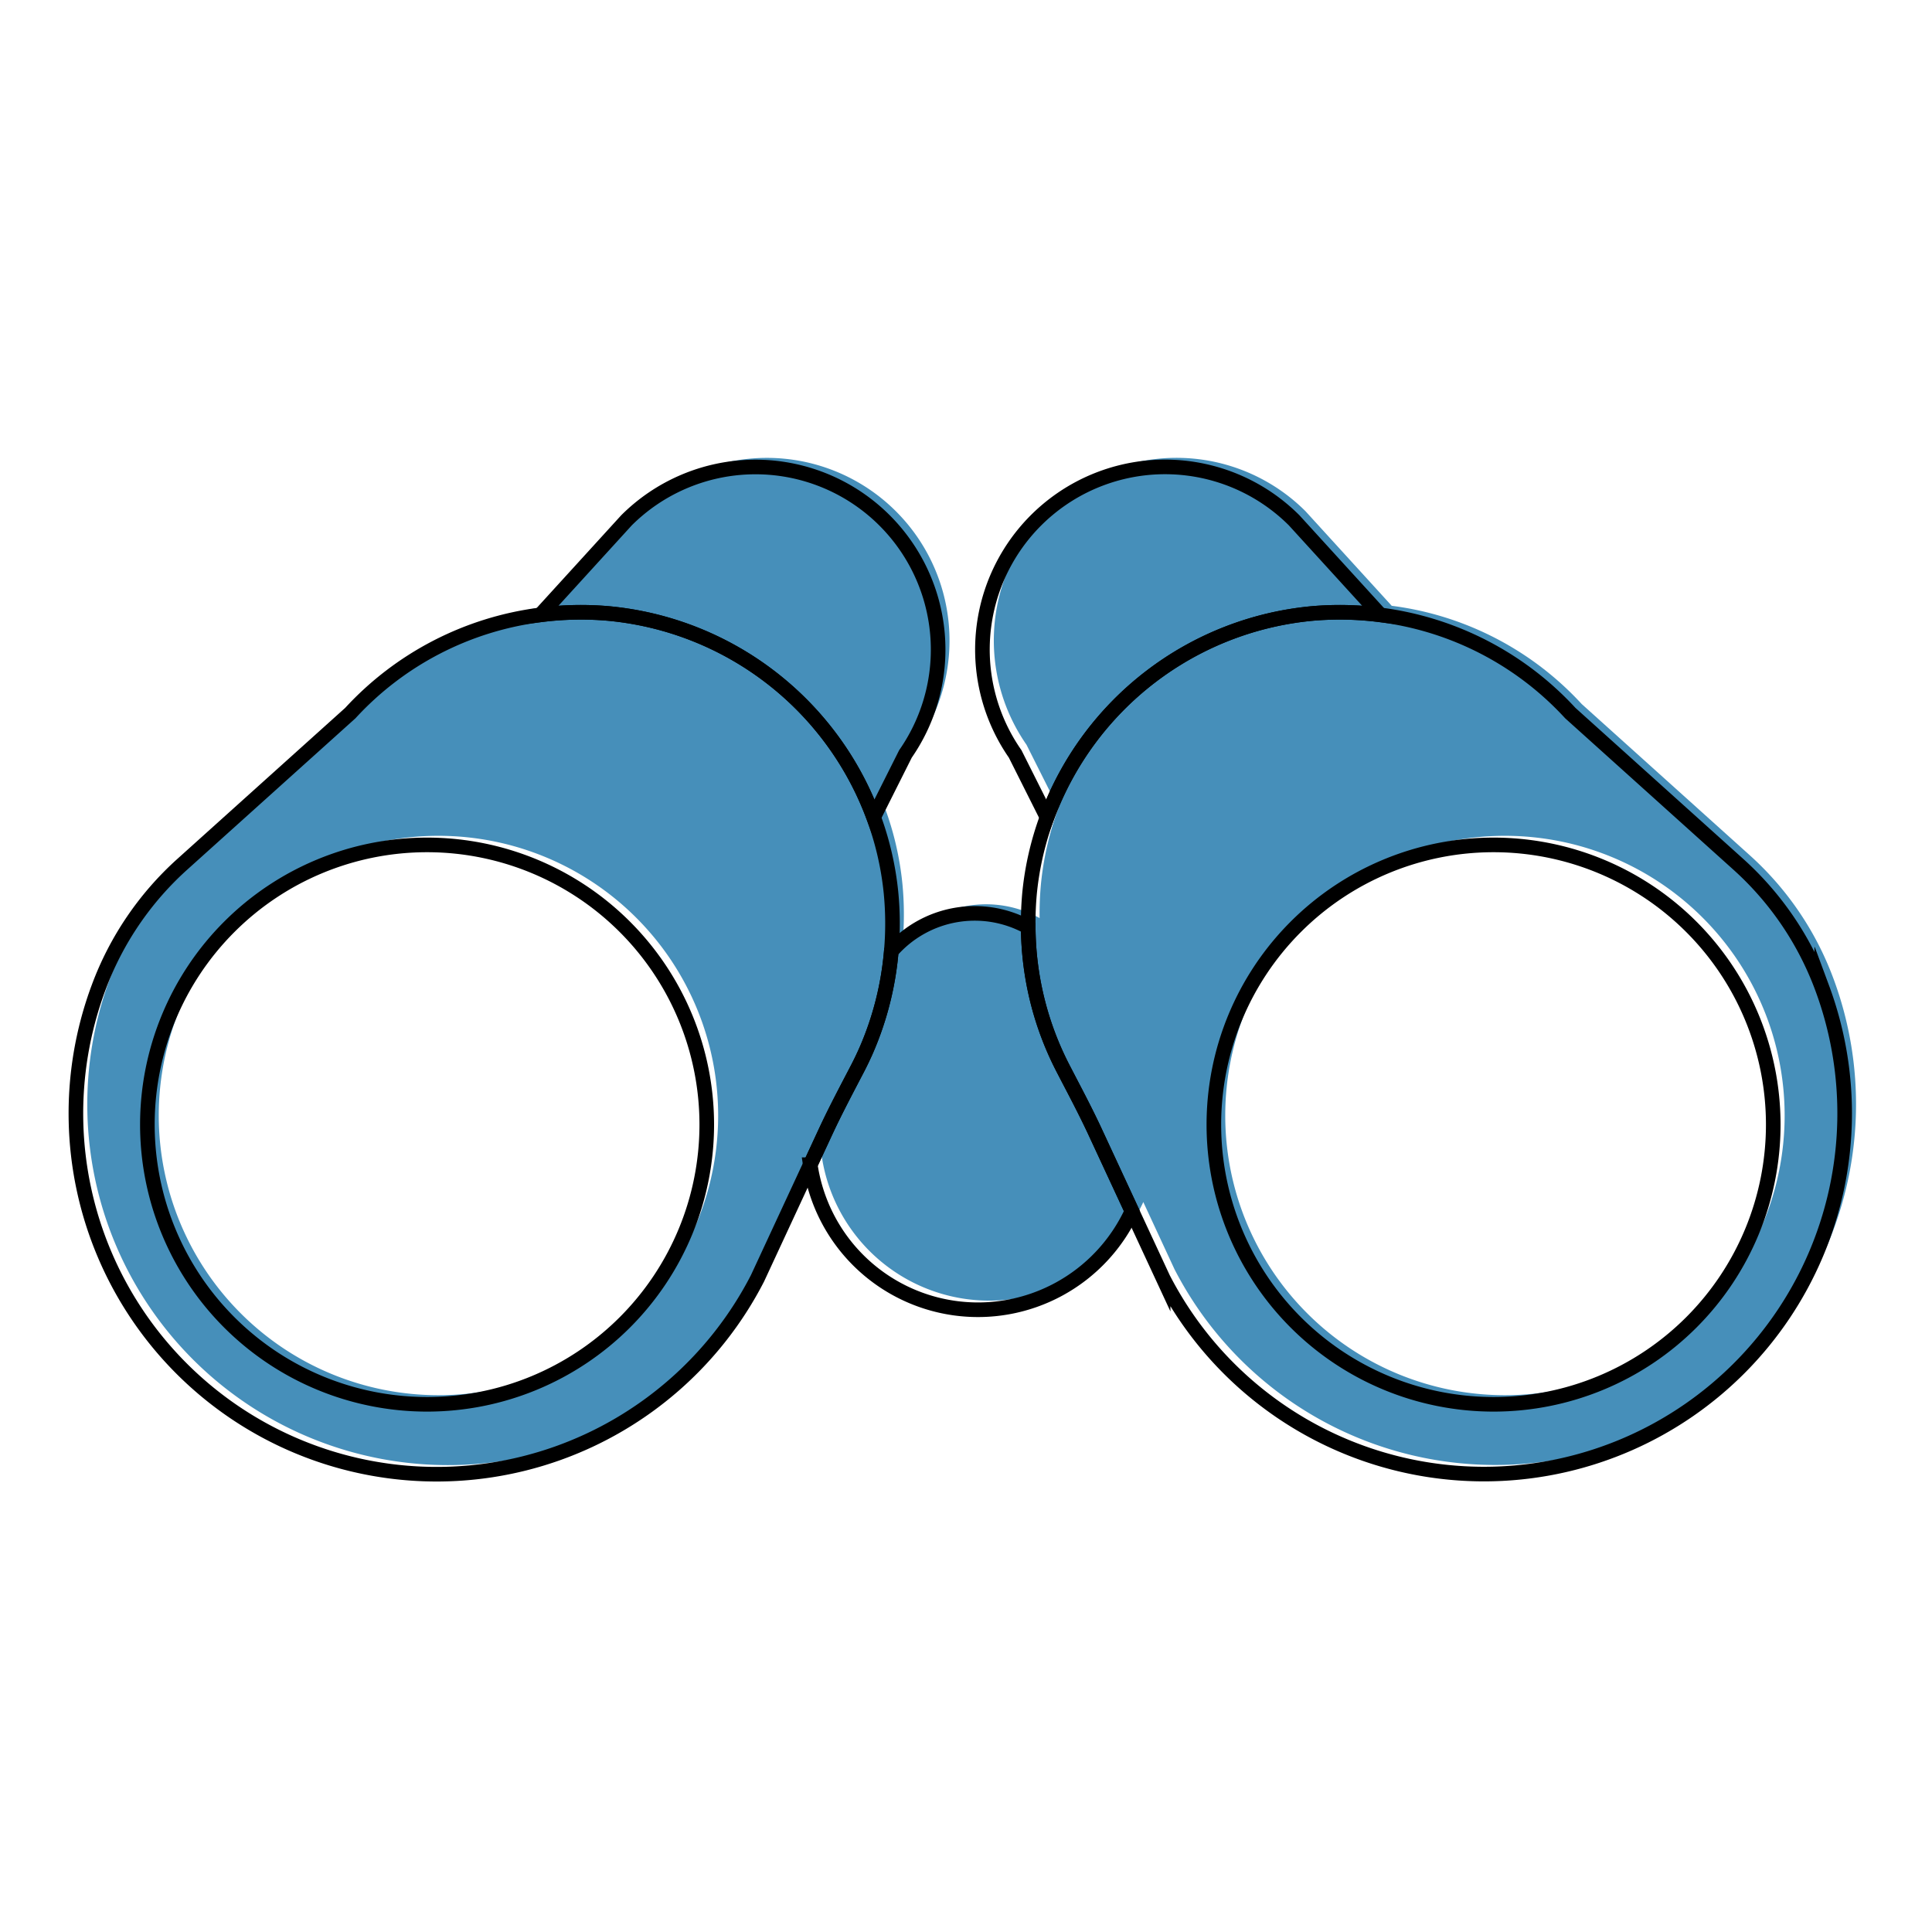 <svg id="Layer_1" data-name="Layer 1" xmlns="http://www.w3.org/2000/svg" viewBox="0 0 198.425 198.425"><defs><style>.cls-1{fill:#468fba;}.cls-2{fill:none;stroke:#000;stroke-miterlimit:10;stroke-width:1.5px;}</style></defs><path class="cls-1" d="M188.312,100.53l-.041-.109a31.955,31.955,0,0,0-8.566-12.586L162.447,72.305A32.015,32.015,0,0,0,142.937,62.218l-8.854-9.712A18.759,18.759,0,0,0,105.429,76.493l3.27,6.516a31.467,31.467,0,0,0-1.78,7.685,32.896,32.896,0,0,0-.147,3.598A11.369,11.369,0,0,0,92.707,96.772a32.657,32.657,0,0,0-.033-6.078,31.464,31.464,0,0,0-1.78-7.685l3.27-6.516a18.76,18.76,0,0,0-28.654-23.988l-8.854,9.712A32.015,32.015,0,0,0,37.147,72.305L19.888,87.834a31.954,31.954,0,0,0-8.566,12.586l-.041.109a37.049,37.049,0,0,0,67.685,29.829l5.42-11.674a17.407,17.407,0,0,0,33.036,4.771l3.205,6.903a37.05,37.05,0,0,0,67.685-29.829ZM45.031,143.293a28.726,28.726,0,1,1,28.726-28.726A28.726,28.726,0,0,1,45.031,143.293Zm109.533,0a28.726,28.726,0,1,1,28.726-28.726A28.726,28.726,0,0,1,154.563,143.293Z"/><path class="cls-2" d="M62.45,63.004A32.211,32.211,0,0,1,89.726,83.944l3.27-6.516a18.76,18.76,0,0,0-28.654-23.988L55.488,63.152A32.614,32.614,0,0,1,62.45,63.004Z"/><path class="cls-2" d="M134.807,63.004a32.614,32.614,0,0,1,6.962.148l-8.854-9.712a18.759,18.759,0,0,0-28.654,23.988l3.27,6.516A32.211,32.211,0,0,1,134.807,63.004Z"/><path class="cls-2" d="M112.48,116.262c-.818-1.762-1.714-3.484-2.613-5.206q-.341-.654-.68-1.309a31.961,31.961,0,0,1-3.583-14.521,11.369,11.369,0,0,0-14.066,2.48,32.349,32.349,0,0,1-2.527,10.063q-.439,1.006-.942,1.977c-1.124,2.159-2.268,4.307-3.293,6.515l-1.559,3.357A17.407,17.407,0,0,0,116.254,124.39Z"/><path class="cls-2" d="M89.726,83.944A32.211,32.211,0,0,0,62.45,63.004a32.614,32.614,0,0,0-6.962.148A32.015,32.015,0,0,0,35.978,73.239L18.719,88.769a31.955,31.955,0,0,0-8.566,12.586l-.041.109a37.049,37.049,0,0,0,67.685,29.829l5.42-11.674,1.559-3.357c1.025-2.208,2.169-4.356,3.293-6.515q.504-.969.942-1.977a32.349,32.349,0,0,0,2.527-10.063,32.658,32.658,0,0,0-.033-6.078A31.464,31.464,0,0,0,89.726,83.944Zm-45.864,60.284a28.726,28.726,0,1,1,28.726-28.726A28.726,28.726,0,0,1,43.862,144.228Z"/><path class="cls-2" d="M187.144,101.465l-.041-.109a31.955,31.955,0,0,0-8.566-12.586L161.279,73.239A32.015,32.015,0,0,0,141.769,63.152a32.614,32.614,0,0,0-6.962-.148,32.211,32.211,0,0,0-27.276,20.939,31.464,31.464,0,0,0-1.78,7.685,32.899,32.899,0,0,0-.147,3.598,31.961,31.961,0,0,0,3.583,14.521q.34.654.68,1.309c.899,1.722,1.795,3.445,2.613,5.206L116.254,124.39l3.205,6.903a37.05,37.05,0,0,0,67.685-29.829Zm-33.749,42.763a28.726,28.726,0,1,1,28.726-28.726A28.726,28.726,0,0,1,153.395,144.228Z"/></svg>
